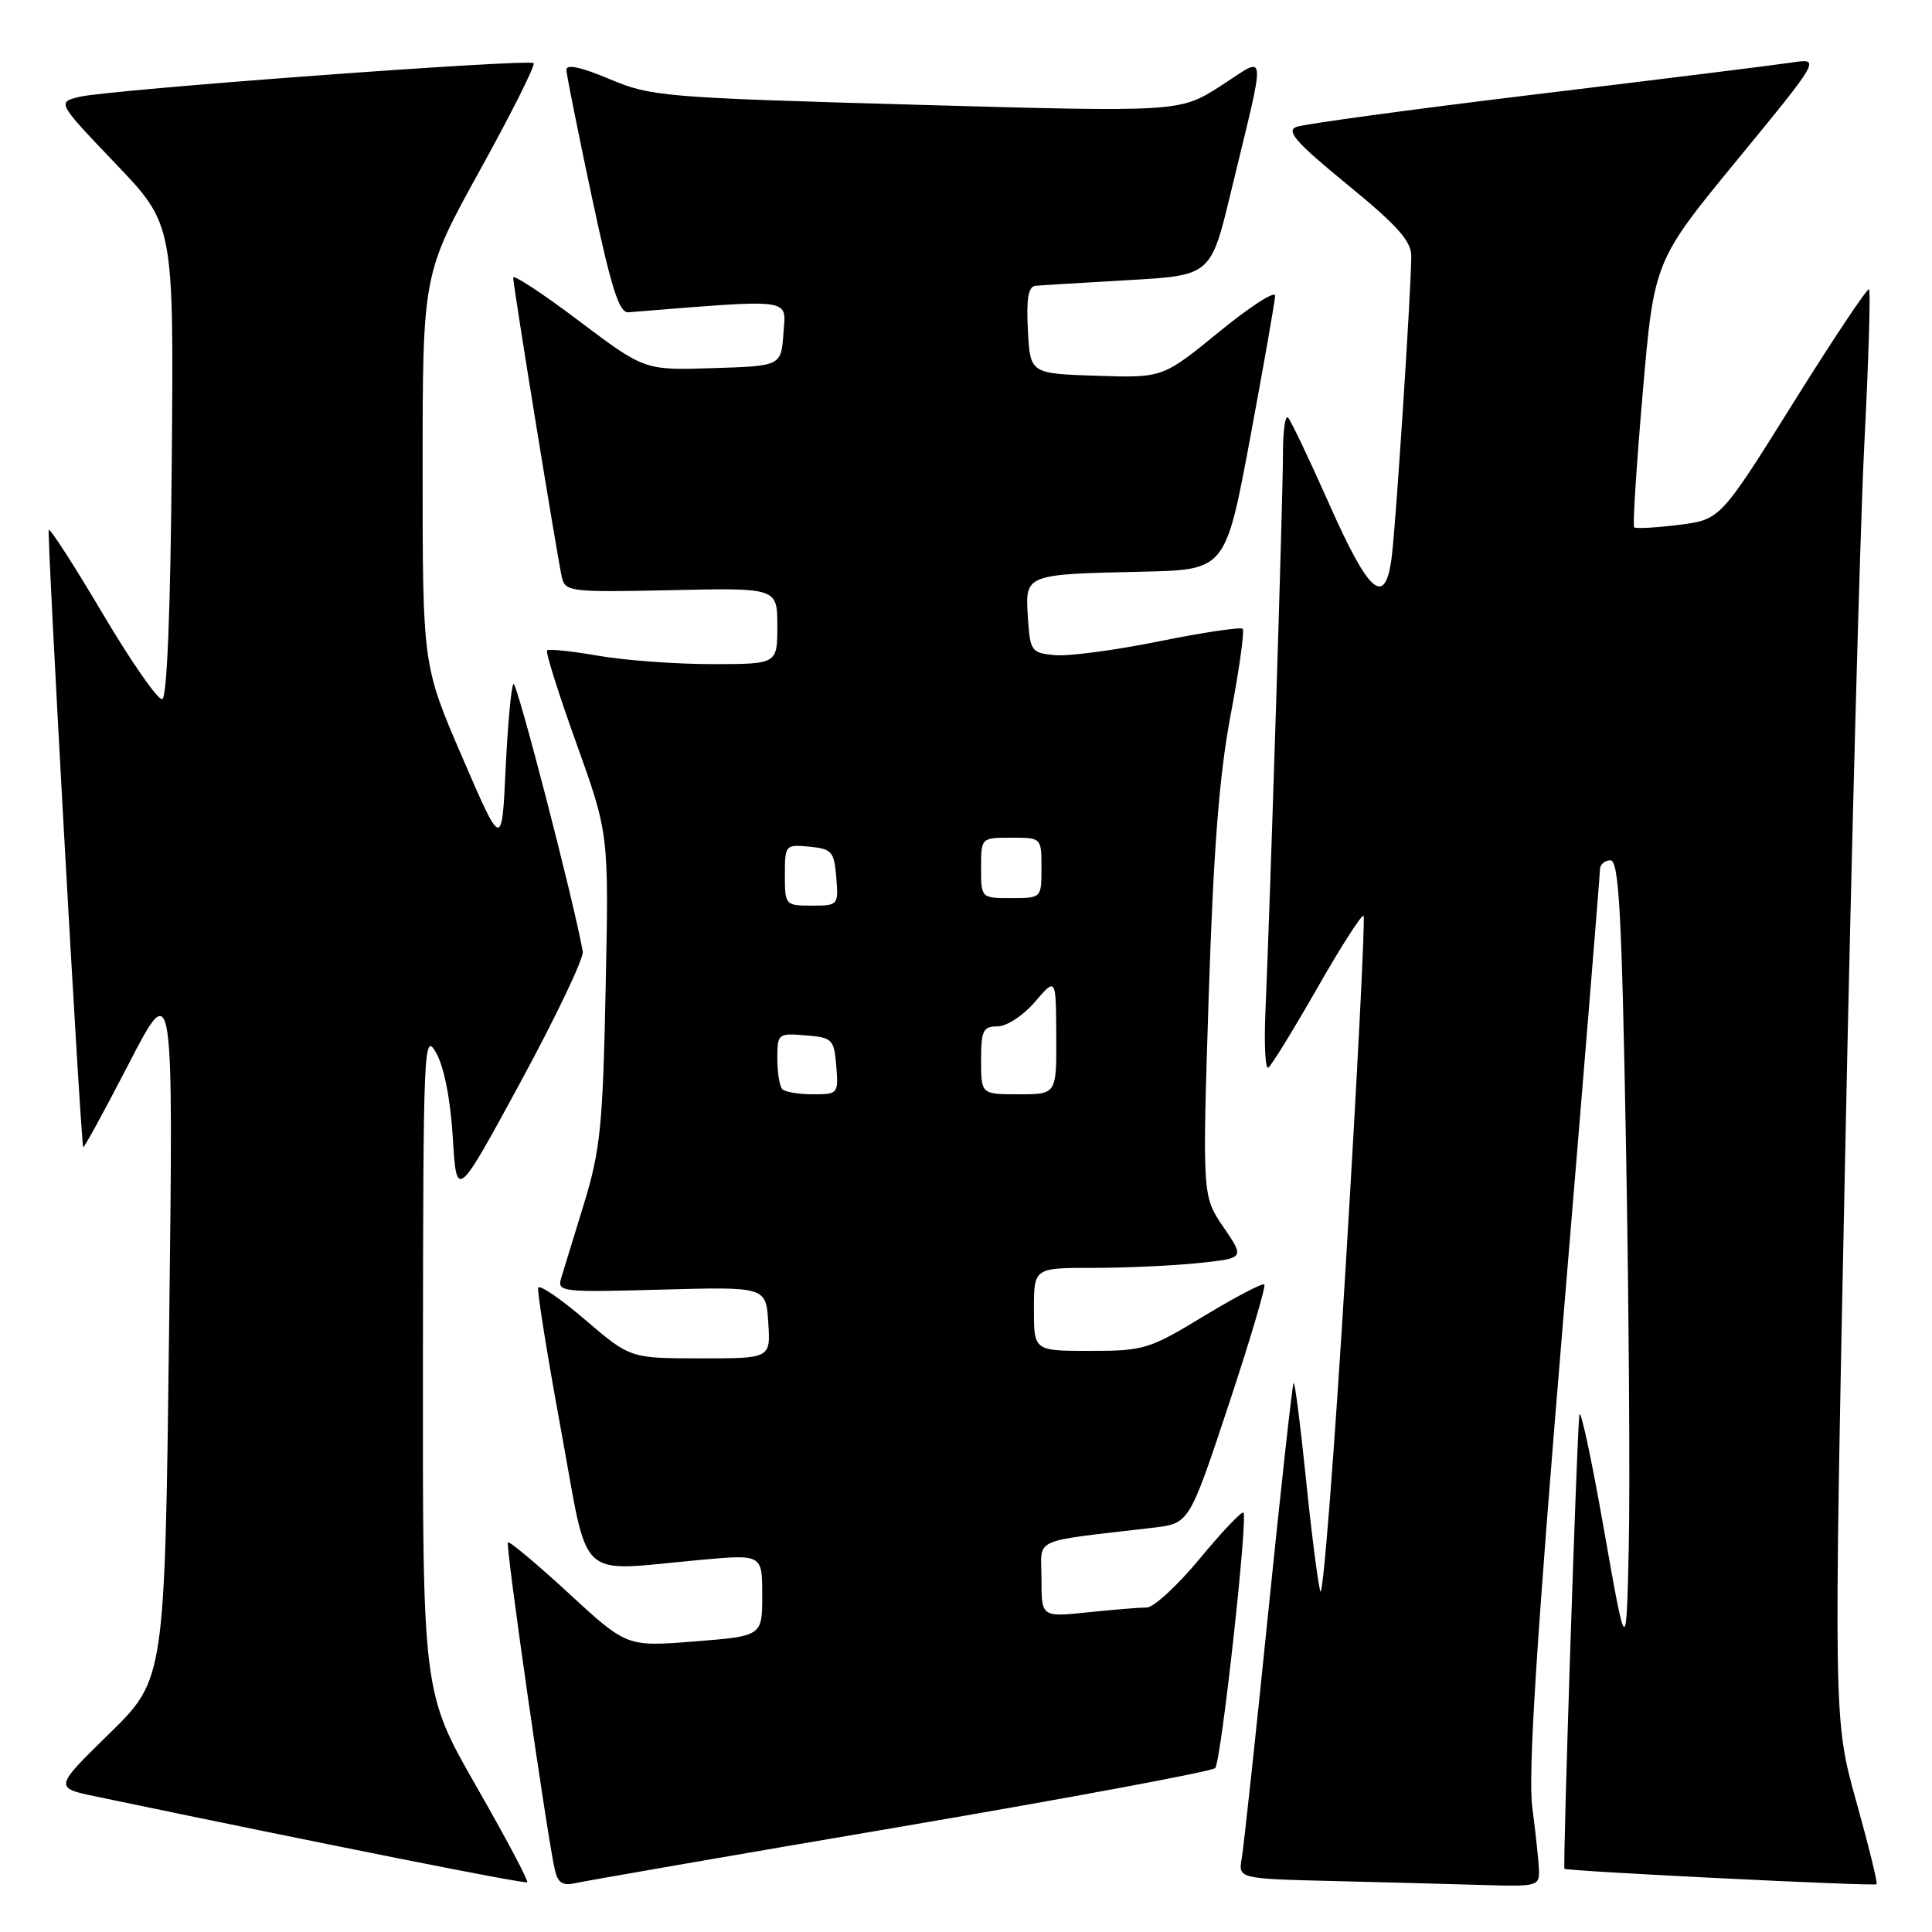 <?xml version="1.0" encoding="UTF-8" standalone="no"?>
<!DOCTYPE svg PUBLIC "-//W3C//DTD SVG 1.1//EN" "http://www.w3.org/Graphics/SVG/1.1/DTD/svg11.dtd" >
<svg xmlns="http://www.w3.org/2000/svg" xmlns:xlink="http://www.w3.org/1999/xlink" version="1.1" viewBox="0 0 256 256">
 <g >
 <path fill="currentColor"
d=" M 63.11 236.69 C 56.00 224.26 56.00 224.26 56.04 180.38 C 56.08 138.49 56.16 136.64 57.79 139.50 C 58.84 141.36 59.69 145.64 60.00 150.74 C 60.50 158.99 60.50 158.99 69.00 143.33 C 73.67 134.72 77.37 126.96 77.22 126.09 C 76.09 119.62 68.47 90.20 68.04 90.63 C 67.74 90.92 67.28 95.96 67.00 101.83 C 66.50 112.50 66.50 112.50 61.25 100.33 C 56.00 88.16 56.00 88.16 56.00 62.24 C 56.00 36.32 56.00 36.32 63.58 22.58 C 67.76 15.02 70.96 8.63 70.71 8.37 C 70.10 7.76 14.34 11.89 10.53 12.83 C 7.56 13.56 7.56 13.56 15.29 21.66 C 23.03 29.75 23.03 29.75 22.76 61.04 C 22.60 80.80 22.13 92.45 21.50 92.64 C 20.95 92.81 17.42 87.75 13.66 81.40 C 9.90 75.04 6.66 70.01 6.46 70.21 C 6.19 70.48 10.59 149.61 11.02 152.00 C 11.06 152.28 13.77 147.32 17.04 141.00 C 22.98 129.50 22.98 129.50 22.41 176.00 C 21.84 222.50 21.84 222.50 14.50 229.70 C 7.15 236.89 7.15 236.89 12.83 238.07 C 43.70 244.51 69.57 249.66 69.86 249.41 C 70.06 249.25 67.02 243.52 63.11 236.69 Z  M 119.42 242.04 C 141.92 238.20 160.64 234.71 161.02 234.28 C 161.81 233.39 165.38 201.05 164.76 200.43 C 164.54 200.21 161.94 202.94 158.99 206.51 C 156.04 210.08 152.87 213.00 151.96 213.00 C 151.04 213.00 147.53 213.29 144.15 213.64 C 138.00 214.28 138.00 214.28 138.00 209.24 C 138.00 203.60 136.30 204.38 152.79 202.43 C 157.58 201.87 157.58 201.87 162.77 186.24 C 165.62 177.65 167.76 170.43 167.53 170.20 C 167.30 169.97 163.70 171.86 159.52 174.39 C 152.29 178.78 151.57 179.00 144.46 179.00 C 137.00 179.00 137.00 179.00 137.00 173.50 C 137.00 168.00 137.00 168.00 144.85 168.00 C 149.17 168.00 155.46 167.71 158.82 167.36 C 164.93 166.72 164.93 166.72 162.12 162.61 C 159.31 158.50 159.31 158.50 160.16 132.00 C 160.80 112.38 161.56 102.68 163.08 94.65 C 164.21 88.69 164.92 83.59 164.66 83.32 C 164.39 83.06 159.41 83.80 153.58 84.98 C 147.76 86.16 141.53 86.99 139.75 86.81 C 136.64 86.51 136.49 86.30 136.20 81.78 C 135.83 76.07 135.76 76.10 151.45 75.75 C 162.39 75.50 162.39 75.50 165.66 58.00 C 167.45 48.38 168.94 39.91 168.96 39.19 C 168.98 38.46 165.64 40.62 161.53 43.98 C 154.06 50.08 154.06 50.08 145.28 49.79 C 136.50 49.50 136.50 49.50 136.20 43.75 C 135.98 39.59 136.26 37.96 137.20 37.87 C 137.92 37.80 143.44 37.47 149.47 37.12 C 160.44 36.50 160.44 36.50 163.09 25.50 C 167.85 5.74 168.00 7.38 161.75 11.38 C 156.32 14.86 156.32 14.86 121.41 13.88 C 87.89 12.93 86.27 12.80 80.75 10.47 C 76.92 8.86 75.02 8.46 75.05 9.28 C 75.08 9.95 76.59 17.47 78.40 26.00 C 81.00 38.19 82.03 41.47 83.26 41.38 C 105.40 39.61 104.15 39.44 103.81 44.15 C 103.50 48.50 103.50 48.50 94.45 48.78 C 85.40 49.07 85.40 49.07 76.70 42.51 C 71.91 38.90 68.00 36.32 68.00 36.79 C 68.00 37.87 73.85 73.86 74.45 76.50 C 74.89 78.40 75.60 78.49 88.95 78.20 C 103.00 77.89 103.00 77.89 103.00 82.95 C 103.00 88.00 103.00 88.00 94.33 88.00 C 89.56 88.00 82.79 87.50 79.28 86.89 C 75.76 86.28 72.71 85.96 72.49 86.18 C 72.27 86.39 74.02 91.96 76.39 98.54 C 80.68 110.50 80.68 110.50 80.25 131.00 C 79.88 149.18 79.55 152.41 77.38 159.50 C 76.03 163.90 74.67 168.35 74.35 169.38 C 73.81 171.18 74.44 171.25 87.64 170.88 C 101.50 170.50 101.50 170.50 101.80 175.25 C 102.11 180.00 102.11 180.00 92.80 179.99 C 83.50 179.98 83.50 179.98 77.54 174.88 C 74.26 172.07 71.45 170.16 71.31 170.64 C 71.16 171.11 72.52 179.60 74.34 189.50 C 78.12 210.05 76.13 208.20 92.75 206.70 C 101.00 205.95 101.00 205.95 101.00 211.37 C 101.00 216.79 101.00 216.79 92.02 217.50 C 83.05 218.21 83.05 218.21 75.35 211.11 C 71.11 207.21 67.49 204.18 67.30 204.37 C 66.96 204.71 72.50 243.37 73.52 247.76 C 73.92 249.50 74.56 249.91 76.27 249.52 C 77.50 249.24 96.91 245.87 119.42 242.04 Z  M 203.92 247.75 C 203.87 246.51 203.47 242.80 203.04 239.50 C 202.46 235.13 203.57 217.60 207.12 175.00 C 209.80 142.82 212.00 115.94 212.00 115.25 C 212.00 114.56 212.62 114.00 213.38 114.00 C 214.52 114.00 214.89 120.69 215.46 152.25 C 215.84 173.29 216.00 197.03 215.82 205.00 C 215.50 219.50 215.50 219.50 212.50 202.50 C 210.86 193.15 209.40 186.40 209.27 187.50 C 208.93 190.35 207.06 247.40 207.30 247.62 C 207.65 247.95 248.37 249.96 248.66 249.67 C 248.82 249.52 247.60 244.56 245.95 238.65 C 242.96 227.91 242.96 227.91 244.48 153.71 C 245.31 112.89 246.46 70.33 247.02 59.11 C 247.59 47.90 247.88 38.55 247.66 38.33 C 247.45 38.11 242.92 44.89 237.61 53.40 C 227.95 68.86 227.95 68.86 222.43 69.55 C 219.39 69.93 216.74 70.07 216.53 69.87 C 216.33 69.66 216.84 61.64 217.67 52.04 C 219.18 34.59 219.18 34.59 230.22 21.15 C 241.26 7.70 241.26 7.70 237.38 8.29 C 235.25 8.61 220.00 10.51 203.50 12.50 C 187.00 14.50 172.72 16.44 171.76 16.82 C 170.38 17.36 171.76 18.91 178.51 24.44 C 185.11 29.83 187.00 31.94 187.00 33.91 C 187.00 38.24 184.98 69.26 184.41 73.81 C 183.55 80.55 181.43 78.75 176.11 66.75 C 173.48 60.84 171.04 55.70 170.67 55.33 C 170.30 54.97 170.00 57.10 170.00 60.08 C 170.01 65.48 168.31 119.54 167.67 134.21 C 167.49 138.44 167.66 141.71 168.06 141.47 C 168.45 141.22 171.36 136.50 174.52 130.97 C 177.67 125.44 180.45 121.11 180.68 121.35 C 180.91 121.58 179.86 142.34 178.33 167.48 C 176.81 192.61 175.28 212.13 174.94 210.84 C 174.60 209.55 173.73 202.75 173.02 195.72 C 172.30 188.70 171.58 183.08 171.41 183.25 C 171.24 183.42 169.74 197.05 168.06 213.53 C 166.39 230.01 164.80 244.72 164.54 246.22 C 164.06 248.94 164.06 248.94 176.78 249.25 C 183.78 249.42 192.76 249.66 196.75 249.78 C 203.69 249.99 204.00 249.90 203.92 247.75 Z  M 103.67 144.33 C 103.30 143.97 103.00 142.14 103.00 140.27 C 103.00 136.96 103.09 136.89 106.75 137.19 C 110.30 137.48 110.52 137.70 110.81 141.25 C 111.11 144.91 111.04 145.00 107.73 145.00 C 105.86 145.00 104.03 144.70 103.67 144.33 Z  M 130.00 140.50 C 130.00 136.54 130.26 136.00 132.18 136.00 C 133.40 136.00 135.58 134.57 137.14 132.75 C 139.92 129.50 139.92 129.50 139.96 137.25 C 140.00 145.00 140.00 145.00 135.00 145.00 C 130.00 145.00 130.00 145.00 130.00 140.50 Z  M 104.00 115.94 C 104.00 111.95 104.07 111.88 107.25 112.19 C 110.22 112.47 110.53 112.83 110.81 116.25 C 111.12 119.94 111.06 120.00 107.56 120.00 C 104.06 120.00 104.00 119.93 104.00 115.94 Z  M 130.00 115.00 C 130.00 111.00 130.00 111.00 134.00 111.00 C 138.00 111.00 138.00 111.00 138.00 115.00 C 138.00 119.00 138.00 119.00 134.00 119.00 C 130.00 119.00 130.00 119.00 130.00 115.00 Z "/>
</g>
</svg>